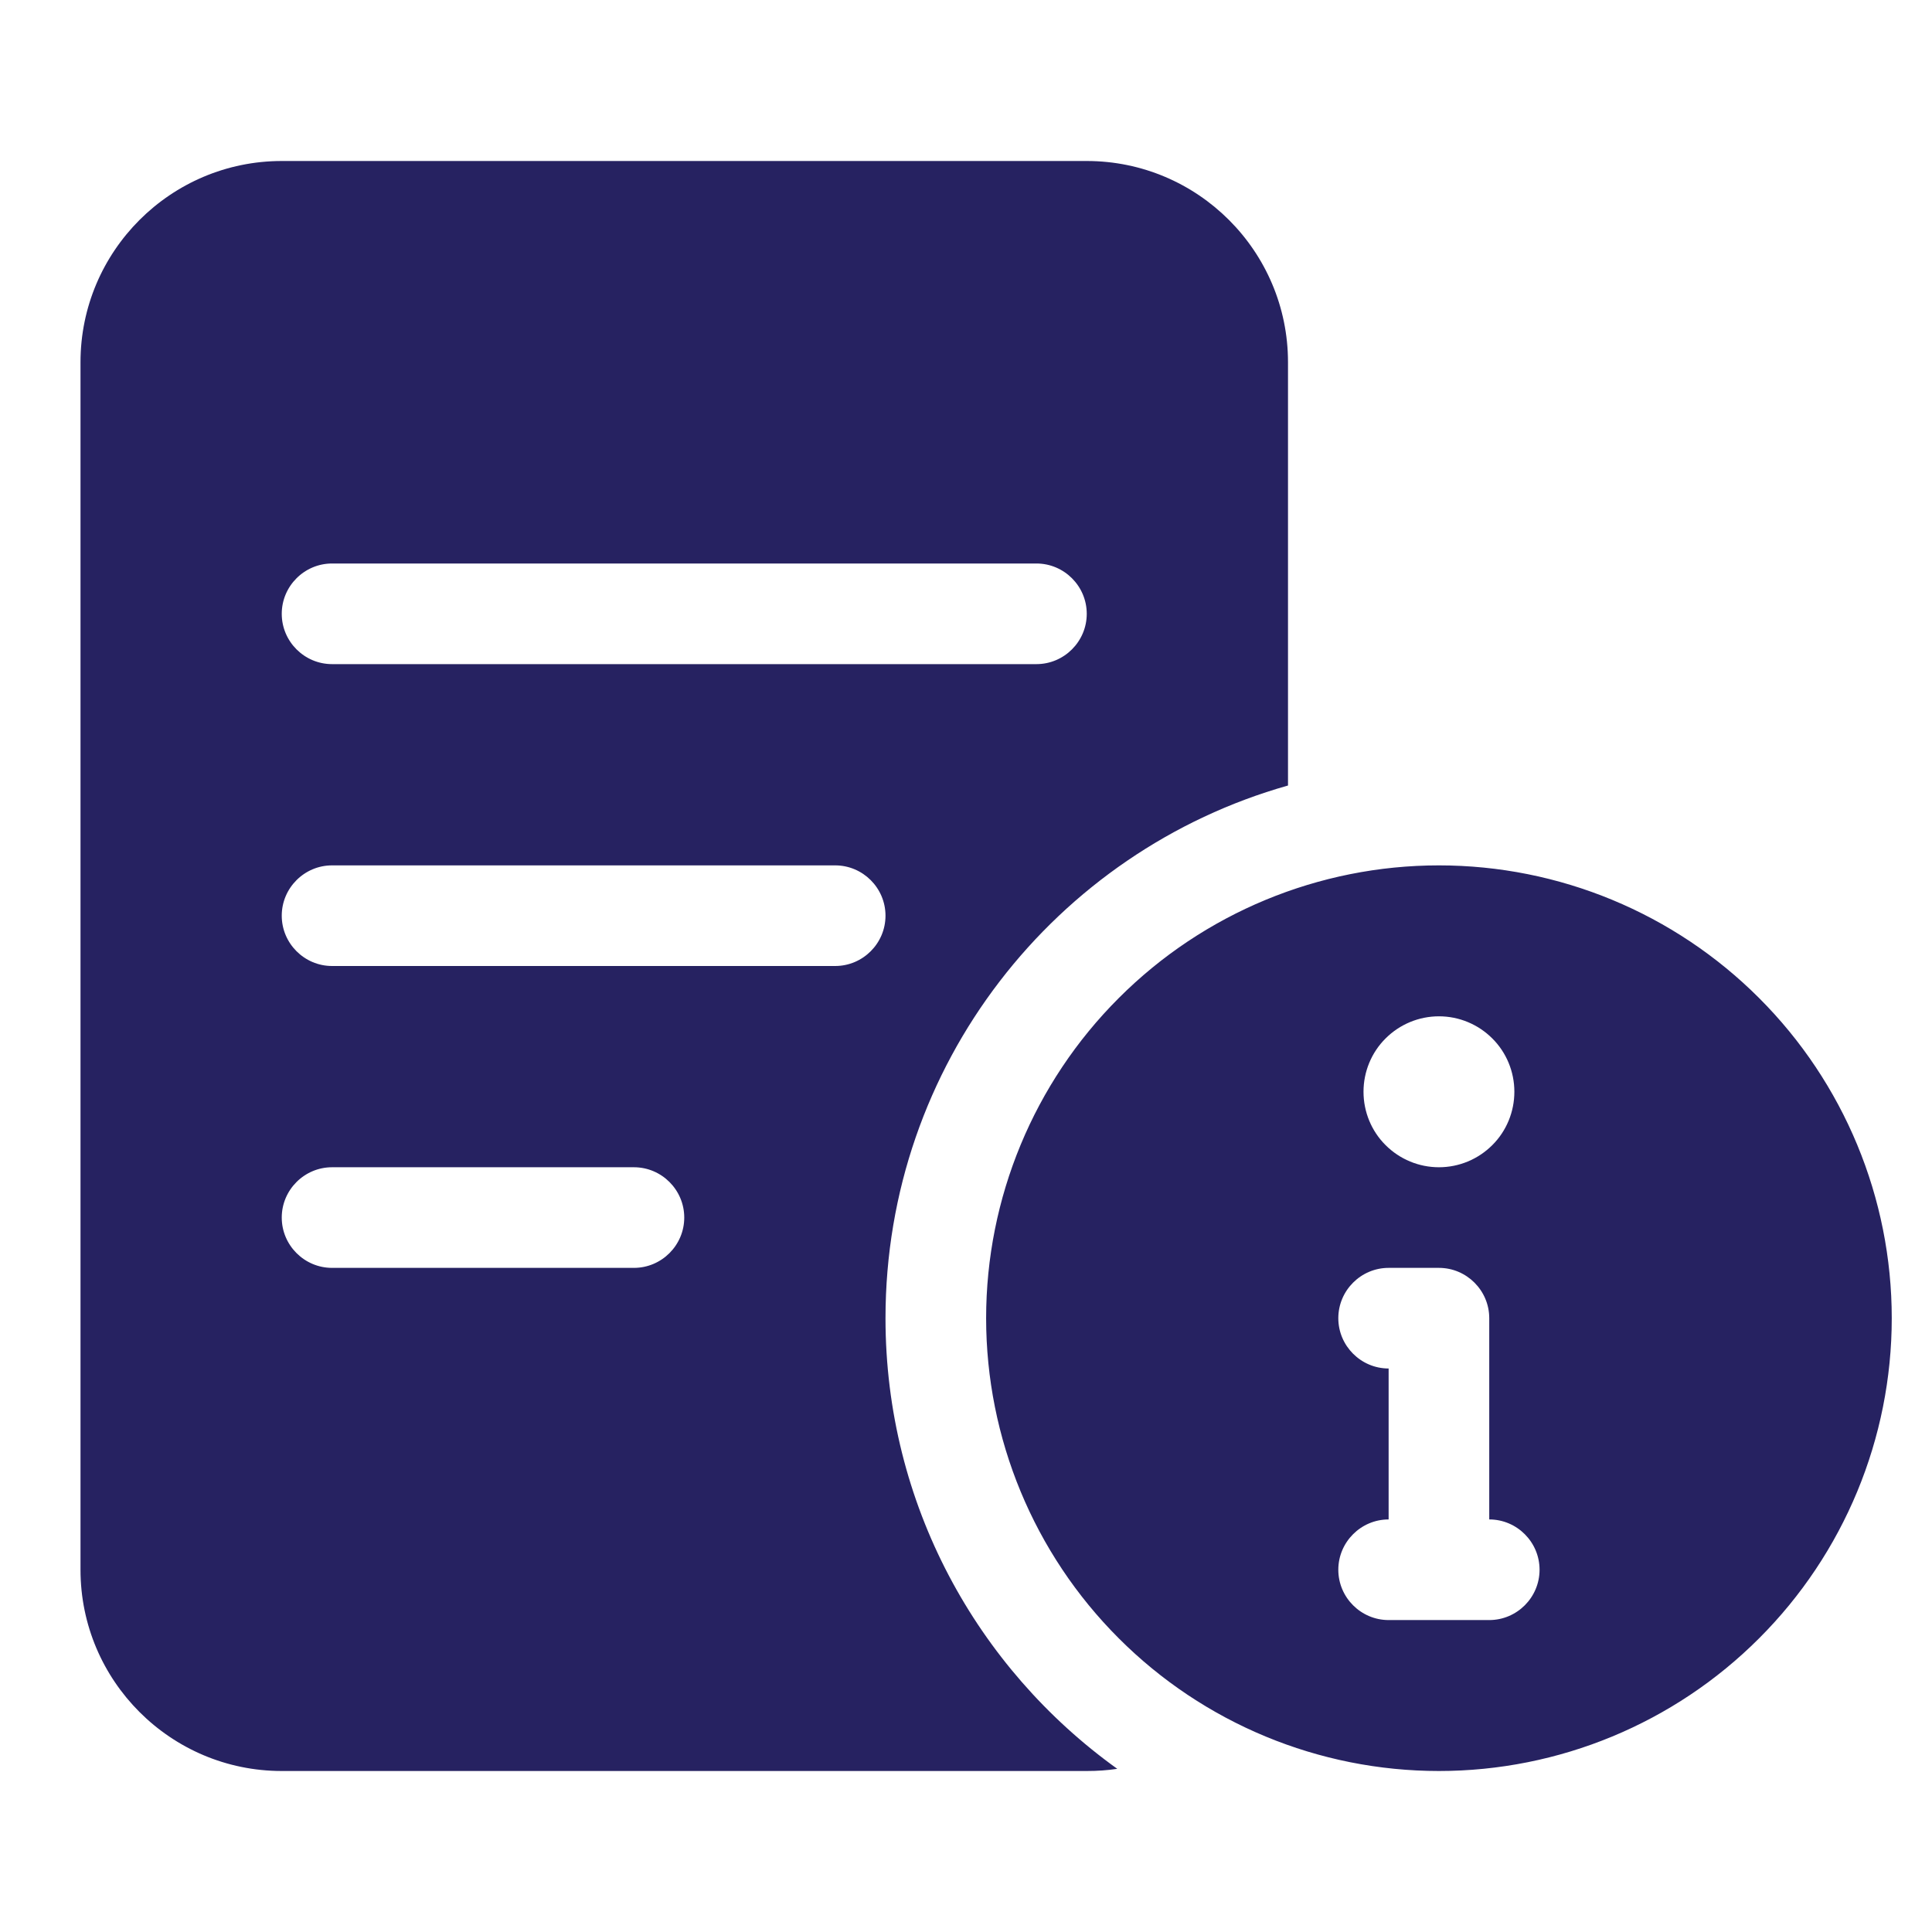 <svg width="24" height="24" viewBox="0 0 24 24" fill="none" xmlns="http://www.w3.org/2000/svg">
<path d="M1 4.5C1 3.121 2.121 2 3.5 2H13.5C14.879 2 16 3.121 16 4.5V9.758C13.113 10.574 11 13.227 11 16.375C11 18.684 12.137 20.723 13.879 21.973C13.754 21.992 13.629 22 13.5 22H3.5C2.121 22 1 20.879 1 19.5V4.5ZM3.5 7.625C3.5 7.969 3.781 8.25 4.125 8.25H12.875C13.219 8.25 13.5 7.969 13.5 7.625C13.5 7.281 13.219 7 12.875 7H4.125C3.781 7 3.5 7.281 3.5 7.625ZM4.125 10.75C3.781 10.75 3.5 11.031 3.5 11.375C3.5 11.719 3.781 12 4.125 12H10.375C10.719 12 11 11.719 11 11.375C11 11.031 10.719 10.75 10.375 10.75H4.125ZM4.125 14.5C3.781 14.5 3.5 14.781 3.5 15.125C3.5 15.469 3.781 15.75 4.125 15.75H7.875C8.219 15.75 8.5 15.469 8.5 15.125C8.5 14.781 8.219 14.5 7.875 14.5H4.125ZM17.875 10.75C19.367 10.75 20.798 11.343 21.852 12.398C22.907 13.452 23.5 14.883 23.5 16.375C23.5 17.867 22.907 19.298 21.852 20.352C20.798 21.407 19.367 22 17.875 22C16.383 22 14.952 21.407 13.898 20.352C12.843 19.298 12.25 17.867 12.25 16.375C12.25 14.883 12.843 13.452 13.898 12.398C14.952 11.343 16.383 10.75 17.875 10.75ZM17.875 14.5C18.124 14.5 18.362 14.401 18.538 14.225C18.714 14.05 18.812 13.811 18.812 13.562C18.812 13.314 18.714 13.075 18.538 12.9C18.362 12.724 18.124 12.625 17.875 12.625C17.626 12.625 17.388 12.724 17.212 12.9C17.036 13.075 16.938 13.314 16.938 13.562C16.938 13.811 17.036 14.05 17.212 14.225C17.388 14.401 17.626 14.5 17.875 14.5ZM16.625 16.375C16.625 16.719 16.906 17 17.25 17V18.875C16.906 18.875 16.625 19.156 16.625 19.5C16.625 19.844 16.906 20.125 17.25 20.125H17.875H18.5C18.844 20.125 19.125 19.844 19.125 19.5C19.125 19.156 18.844 18.875 18.5 18.875V16.375C18.5 16.031 18.219 15.75 17.875 15.75H17.25C16.906 15.75 16.625 16.031 16.625 16.375Z" fill="#262261"/>
</svg>
